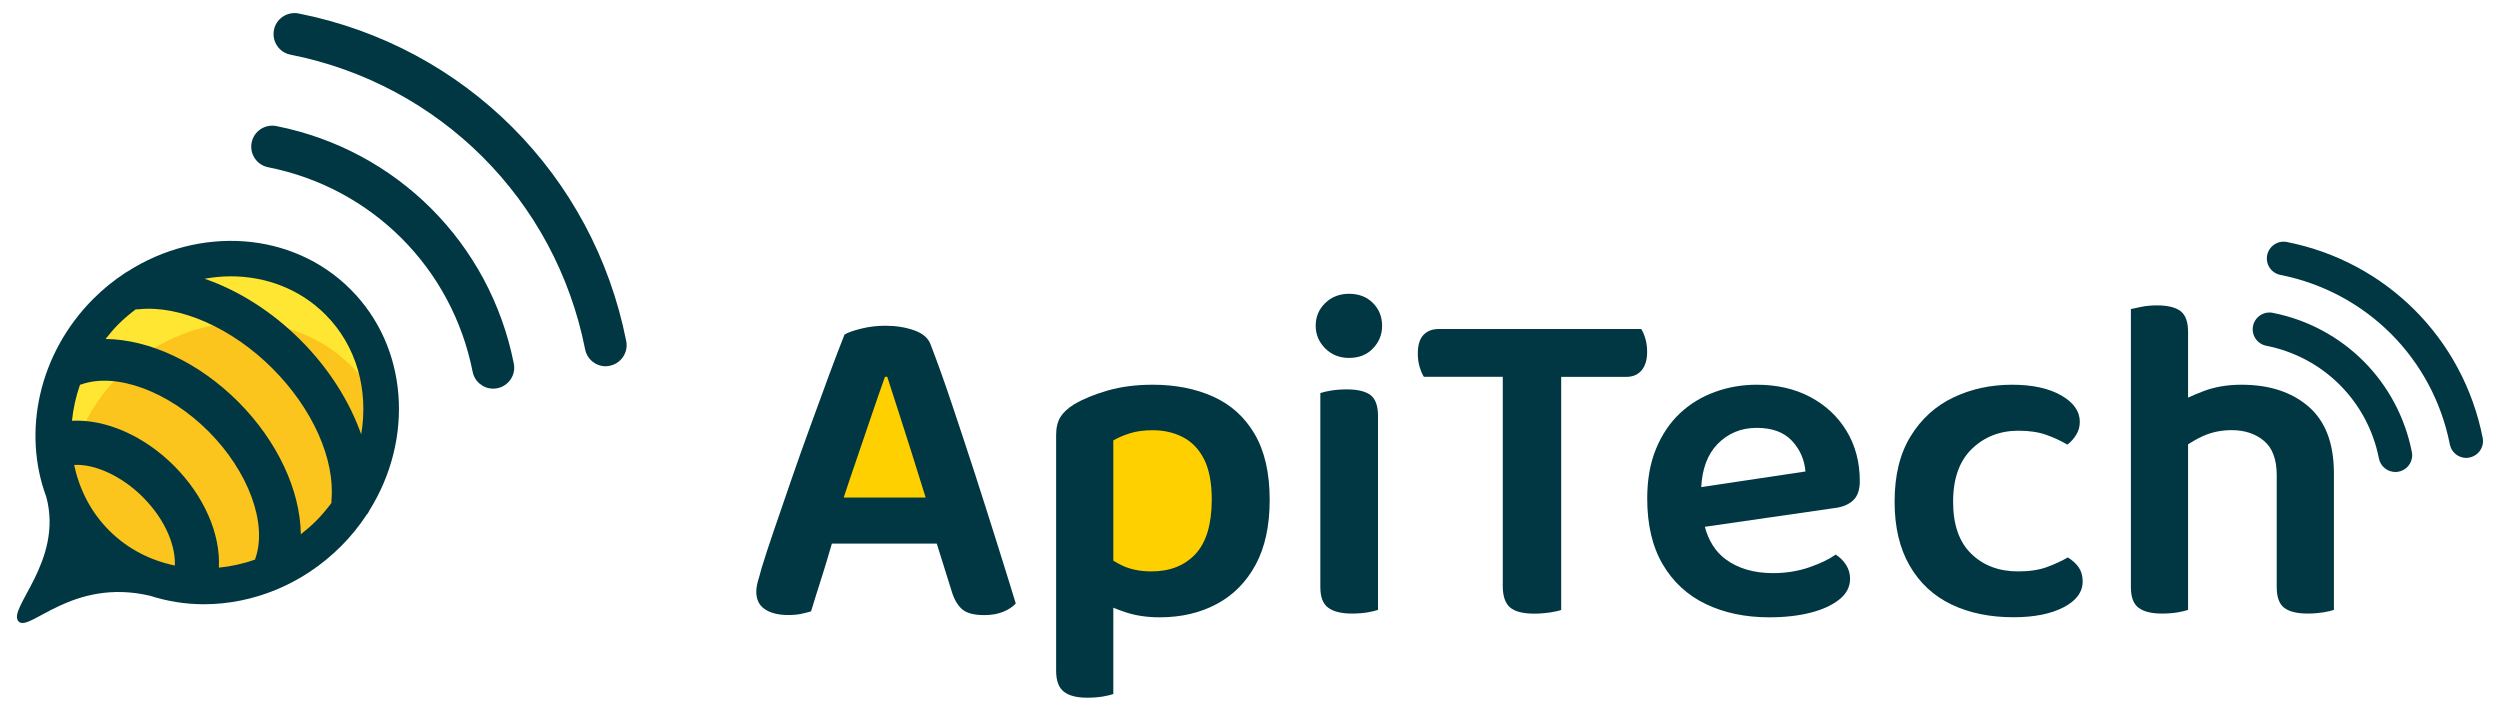 <?xml version="1.0" encoding="utf-8"?>
<!-- Generator: Adobe Illustrator 26.1.0, SVG Export Plug-In . SVG Version: 6.00 Build 0)  -->
<svg version="1.1" id="Capa_1" xmlns="http://www.w3.org/2000/svg" xmlns:xlink="http://www.w3.org/1999/xlink" x="0px" y="0px"
	 viewBox="0 0 306 87" style="enable-background:new 0 0 306 87;" xml:space="preserve">
<style type="text/css">
	.st0{fill:#752400;}
	.st1{fill:#F9B500;}
	.st2{fill:url(#);}
	.st3{fill:none;stroke:#AEBFC2;stroke-miterlimit:10;}
	.st4{fill:#AEBFC2;}
	.st5{fill:url(#SVGID_1_);}
	.st6{fill:#FCC51D;}
	.st7{fill:#FFE632;}
	.st8{fill:none;stroke:#003743;stroke-width:17;stroke-miterlimit:10;}
	.st9{fill:#003743;}
	.st10{fill:none;stroke:#003743;stroke-width:20;stroke-linecap:round;stroke-linejoin:round;stroke-miterlimit:10;}
	.st11{fill:none;stroke:#003743;stroke-width:19;stroke-linecap:round;stroke-linejoin:round;stroke-miterlimit:10;}
	.st12{fill:none;stroke:#003743;stroke-width:21;stroke-linecap:round;stroke-linejoin:round;stroke-miterlimit:10;}
	.st13{fill:#002434;}
	.st14{fill:url(#SVGID_00000158025834517045630160000004024691688292726193_);}
	.st15{fill:#FE009D;}
	.st16{fill:url(#SVGID_00000065043725610757173110000002387041683695978637_);}
	.st17{fill:none;stroke:#F5A52B;stroke-width:1.488;stroke-miterlimit:10;}
	.st18{fill:#FFD000;}
	.st19{fill:none;stroke:#003743;stroke-width:4.363;stroke-miterlimit:10;}
	.st20{fill:none;stroke:#003743;stroke-width:5.133;stroke-linecap:round;stroke-linejoin:round;stroke-miterlimit:10;}
	.st21{fill:none;stroke:#003743;stroke-width:4.876;stroke-linecap:round;stroke-linejoin:round;stroke-miterlimit:10;}
	.st22{fill:none;stroke:#003743;stroke-width:5.39;stroke-linecap:round;stroke-linejoin:round;stroke-miterlimit:10;}
	.st23{fill:none;stroke:#003743;stroke-width:4.106;stroke-linecap:round;stroke-linejoin:round;stroke-miterlimit:10;}
	.st24{fill:#003643;}
	.st25{opacity:0.17;}
	.st26{fill:none;stroke:#FFFFFF;stroke-width:2;stroke-miterlimit:10;}
	.st27{fill:#F49C2C;}
	.st28{fill:#F5A52B;}
	.st29{fill:#FEDE9D;}
	.st30{fill:#FFC91C;}
	.st31{fill:#00A88F;}
	.st32{fill:#FFCD8C;}
	.st33{fill:#F3A42B;}
	.st34{fill:none;stroke:#FCC51D;stroke-width:2.931;stroke-linecap:round;stroke-linejoin:round;stroke-miterlimit:10;}
	.st35{fill:#FFFFFF;}
	.st36{fill:#2E2C2F;}
	.st37{fill:#EA4335;}
	.st38{fill:#FBBC04;}
	.st39{fill:#4285F4;}
	.st40{fill:#34A853;}
	.st41{fill:none;stroke:#FEDE9D;stroke-linecap:round;stroke-linejoin:round;stroke-miterlimit:10;stroke-dasharray:8,20;}
	.st42{fill:none;stroke:#FEDE9D;stroke-width:1.5;stroke-linecap:round;stroke-linejoin:round;stroke-miterlimit:10;}
	.st43{fill:url(#SVGID_00000127753218809564344810000007878490394701737895_);}
	.st44{fill:#FF16FF;}
	.st45{fill:none;stroke:#FF16FF;stroke-width:4;stroke-miterlimit:10;}
	.st46{fill:#FF6DFF;}
	.st47{opacity:0.72;fill:#FFFFFF;}
	.st48{fill:#FFE300;}
	.st49{fill:#FCB41D;}
	.st50{fill:none;stroke:#752400;stroke-width:6.076;stroke-linecap:round;stroke-linejoin:round;stroke-miterlimit:10;}
	.st51{fill:none;stroke:#752400;stroke-width:4.81;stroke-linecap:round;stroke-linejoin:round;stroke-miterlimit:10;}
	.st52{fill:none;stroke:#DD24FF;stroke-width:0.251;stroke-miterlimit:10;}
	.st53{fill:none;stroke:#DD24FF;stroke-width:0.177;stroke-miterlimit:10;}
	.st54{fill:none;stroke:#DD24FF;stroke-width:0.126;stroke-miterlimit:10;}
	.st55{fill:none;stroke:#DD24FF;stroke-width:0.433;stroke-miterlimit:10;}
	.st56{fill:none;stroke:#DD24FF;stroke-width:0.177;stroke-miterlimit:10;}
	.st57{clip-path:url(#SVGID_00000160153161027899714480000012691093304948959159_);}
	.st58{fill:none;stroke:#F5BF2B;stroke-width:2.48;stroke-miterlimit:10;}
	.st59{clip-path:url(#SVGID_00000140708657248268407630000013998360373381022097_);}
	.st60{fill:none;stroke:#003947;stroke-width:2.48;stroke-miterlimit:10;}
</style>
<g>
	<rect x="134.5" y="50.82" class="st18" width="15" height="20.66"/>
	<path class="st18" d="M101.84,61.83c0.14,0,12.94,0,12.94,0s-5.49-18.52-5.72-18.34c-0.23,0.18-3.11,1.78-3.11,2.01
		S101.84,61.83,101.84,61.83z"/>
	<g>
		<path class="st9" d="M119.28,57.83c-0.95-2.92-1.88-5.72-2.78-8.41s-1.76-5.08-2.56-7.16c-0.27-0.83-0.94-1.44-2.02-1.82
			c-1.08-0.38-2.26-0.57-3.55-0.57c-0.99,0-1.95,0.11-2.9,0.34c-0.95,0.23-1.65,0.47-2.1,0.74c-0.53,1.33-1.16,2.96-1.88,4.92
			c-0.72,1.95-1.49,4.04-2.3,6.28c-0.82,2.24-1.6,4.45-2.36,6.65c-0.76,2.2-1.46,4.23-2.1,6.11c-0.64,1.88-1.16,3.44-1.53,4.69
			c-0.15,0.57-0.29,1.08-0.43,1.53c-0.13,0.46-0.2,0.89-0.2,1.31c0,0.95,0.35,1.66,1.05,2.13c0.7,0.47,1.66,0.71,2.87,0.71
			c0.61,0,1.13-0.05,1.56-0.14c0.44-0.09,0.84-0.2,1.22-0.31c0.19-0.61,0.41-1.31,0.65-2.1c0.25-0.79,0.51-1.64,0.8-2.53
			c0.28-0.89,0.55-1.77,0.8-2.64c0.1-0.36,0.2-0.69,0.3-1.02h12.84l1.83,5.85c0.3,0.99,0.73,1.71,1.28,2.19
			c0.55,0.47,1.45,0.71,2.7,0.71c0.87,0,1.64-0.13,2.3-0.4c0.66-0.26,1.18-0.61,1.56-1.02c-0.68-2.23-1.46-4.74-2.33-7.5
			C121.13,63.59,120.22,60.75,119.28,57.83z M104.85,56.21c0.64-1.88,1.26-3.68,1.85-5.43c0.59-1.74,1.13-3.3,1.62-4.66h0.28
			c0.38,1.17,0.83,2.58,1.36,4.21c0.53,1.63,1.09,3.38,1.68,5.26c0.55,1.74,1.1,3.52,1.66,5.31h-10.03
			C103.77,59.38,104.29,57.83,104.85,56.21z"/>
		<path class="st9" d="M148.48,48.54c-2.16-0.97-4.62-1.45-7.39-1.45c-2.05,0-3.88,0.24-5.51,0.71c-1.63,0.47-2.99,1.03-4.09,1.68
			c-0.8,0.49-1.36,1.02-1.71,1.59c-0.34,0.57-0.51,1.29-0.51,2.16v16.65v1.99V82.1c0,1.21,0.31,2.06,0.94,2.56
			c0.62,0.49,1.58,0.74,2.87,0.74c0.68,0,1.31-0.05,1.88-0.14c0.57-0.1,1-0.2,1.31-0.31V74.38c0.48,0.2,0.99,0.4,1.56,0.58
			c1.23,0.4,2.6,0.6,4.12,0.6c2.61,0,4.93-0.54,6.96-1.62c2.03-1.08,3.62-2.68,4.77-4.8c1.15-2.12,1.73-4.77,1.73-7.96
			c0-3.3-0.62-5.98-1.85-8.07C152.34,51.03,150.64,49.51,148.48,48.54z M146.33,67.81c-1.33,1.42-3.12,2.13-5.4,2.13
			c-1.36,0-2.55-0.24-3.55-0.71c-0.4-0.19-0.76-0.39-1.11-0.6V53.91c0.57-0.34,1.25-0.63,2.05-0.88c0.8-0.25,1.72-0.37,2.78-0.37
			c1.36,0,2.59,0.28,3.69,0.85c1.1,0.57,1.96,1.47,2.59,2.7c0.62,1.23,0.94,2.89,0.94,4.97C148.31,64.18,147.65,66.38,146.33,67.81z
			"/>
		<path class="st9" d="M164.85,47.66c-0.68,0-1.32,0.05-1.9,0.14c-0.59,0.1-1.03,0.2-1.34,0.31v11.65v3.58v8.52
			c0,1.21,0.32,2.06,0.97,2.53c0.64,0.47,1.61,0.71,2.9,0.71c0.68,0,1.31-0.05,1.88-0.14c0.57-0.1,1-0.2,1.31-0.31V63.34v-3.58
			v-8.81c0-1.25-0.3-2.11-0.91-2.59C167.14,47.9,166.18,47.66,164.85,47.66z"/>
		<path class="st9" d="M165.13,35.96c-1.17,0-2.15,0.38-2.93,1.14c-0.78,0.76-1.16,1.69-1.16,2.78c0,1.06,0.39,1.98,1.16,2.76
			c0.78,0.78,1.75,1.17,2.93,1.17c1.21,0,2.19-0.39,2.93-1.17c0.74-0.78,1.11-1.69,1.11-2.76c0-1.1-0.37-2.03-1.11-2.78
			S166.35,35.96,165.13,35.96z"/>
		<path class="st9" d="M201.39,41.44c-0.15-0.51-0.32-0.9-0.51-1.17h-10.74h-5.23h-8.81c-0.8,0-1.42,0.25-1.88,0.74
			s-0.68,1.25-0.68,2.27c0,0.61,0.08,1.16,0.23,1.65c0.15,0.49,0.32,0.89,0.51,1.19h9.66v25.63c0,1.21,0.29,2.07,0.88,2.59
			c0.59,0.51,1.58,0.77,2.98,0.77c0.64,0,1.28-0.05,1.9-0.14c0.62-0.1,1.09-0.2,1.39-0.31V46.13h7.96c0.8,0,1.42-0.26,1.88-0.8
			c0.45-0.53,0.68-1.29,0.68-2.27C201.61,42.49,201.54,41.95,201.39,41.44z"/>
		<path class="st9" d="M221.59,48.6c-1.88-1-4.06-1.51-6.56-1.51c-1.78,0-3.49,0.29-5.11,0.88c-1.63,0.59-3.06,1.46-4.29,2.61
			c-1.23,1.16-2.21,2.61-2.93,4.35c-0.72,1.74-1.08,3.77-1.08,6.08c0,3.22,0.63,5.91,1.9,8.07c1.27,2.16,3.03,3.78,5.28,4.86
			c2.25,1.08,4.84,1.62,7.76,1.62c1.89,0,3.58-0.19,5.06-0.57c1.48-0.38,2.65-0.92,3.52-1.62c0.87-0.7,1.31-1.54,1.31-2.53
			c0-0.61-0.16-1.17-0.48-1.68c-0.32-0.51-0.75-0.94-1.28-1.28c-0.8,0.57-1.88,1.09-3.24,1.56s-2.84,0.71-4.43,0.71
			c-2.35,0-4.29-0.57-5.82-1.71c-1.22-0.91-2.06-2.23-2.53-3.96l15.85-2.29c0.98-0.11,1.75-0.43,2.3-0.94
			c0.55-0.51,0.82-1.3,0.82-2.36c0-2.31-0.54-4.36-1.62-6.14S223.46,49.6,221.59,48.6z M208.23,59.62c0.12-2.24,0.77-3.98,1.96-5.23
			c1.29-1.34,2.9-2.02,4.83-2.02c1.89,0,3.33,0.53,4.32,1.59c0.98,1.06,1.53,2.31,1.65,3.75L208.23,59.62z"/>
		<path class="st9" d="M253.1,68.23c-0.72,0.42-1.56,0.81-2.53,1.17c-0.97,0.36-2.15,0.54-3.55,0.54c-2.35,0-4.26-0.72-5.74-2.16
			c-1.48-1.44-2.22-3.56-2.22-6.36c0-2.84,0.77-5,2.3-6.48s3.44-2.22,5.71-2.22c1.33,0,2.46,0.17,3.41,0.51
			c0.95,0.34,1.8,0.74,2.56,1.19c0.42-0.3,0.78-0.7,1.08-1.19c0.3-0.49,0.45-1.02,0.45-1.59c0-1.29-0.76-2.37-2.27-3.24
			c-1.52-0.87-3.52-1.31-6.02-1.31c-2.61,0-5.01,0.52-7.19,1.56c-2.18,1.04-3.92,2.62-5.23,4.75c-1.31,2.12-1.96,4.79-1.96,8.01
			c0,3.11,0.62,5.72,1.85,7.84c1.23,2.12,2.94,3.7,5.11,4.74c2.18,1.04,4.71,1.56,7.59,1.56c2.54,0,4.58-0.41,6.14-1.22
			c1.55-0.81,2.33-1.87,2.33-3.15c0-0.68-0.16-1.26-0.48-1.73C254.11,68.98,253.66,68.57,253.1,68.23z"/>
		<path class="st9" d="M282.56,49.76c-2.07-1.78-4.8-2.67-8.21-2.67c-1.7,0-3.24,0.26-4.6,0.77c-0.71,0.27-1.35,0.54-1.93,0.81
			v-8.05c0-1.21-0.3-2.05-0.91-2.53c-0.61-0.47-1.57-0.71-2.9-0.71c-0.68,0-1.31,0.06-1.88,0.17c-0.57,0.11-1,0.21-1.31,0.28v21.93
			v3.58v8.52c0,1.21,0.31,2.06,0.94,2.53c0.62,0.47,1.58,0.71,2.87,0.71c0.68,0,1.31-0.05,1.88-0.14c0.57-0.1,1-0.2,1.31-0.31V63.34
			v-3.58v-5.38c0.55-0.35,1.13-0.69,1.79-0.99c1.08-0.49,2.26-0.74,3.55-0.74c1.59,0,2.91,0.44,3.95,1.31
			c1.04,0.87,1.56,2.27,1.56,4.2v1.65v3.47v8.58c0,1.21,0.3,2.06,0.91,2.53c0.61,0.47,1.57,0.71,2.9,0.71
			c0.64,0,1.26-0.05,1.85-0.14c0.59-0.1,1.03-0.2,1.34-0.31V63.29v-3.47v-1.99C285.65,54.23,284.62,51.54,282.56,49.76z"/>
	</g>
	<g>
		
			<ellipse transform="matrix(0.707 -0.707 0.707 0.707 -28.78 33.953)" class="st6" cx="26.59" cy="51.72" rx="20.88" ry="19.25"/>
		<path class="st7" d="M46.67,50.12c-0.87-1.94-2.09-3.74-3.67-5.32c-7.51-7.52-20.22-7-28.38,1.15c-4.28,4.28-6.46,9.81-6.47,15.2
			c-3.3-7.32-1.62-16.61,4.82-23.06c8.16-8.15,20.86-8.67,28.38-1.15C44.92,40.51,46.68,45.25,46.67,50.12z"/>
		<g>
			<path class="st9" d="M60.36,47.57c-1.2,0-2.27-0.85-2.51-2.07c-2.51-12.69-12.33-22.52-25.03-25.03
				c-1.39-0.27-2.29-1.62-2.02-3.02c0.27-1.39,1.63-2.29,3.02-2.02c14.74,2.92,26.15,14.33,29.07,29.07
				c0.28,1.39-0.63,2.74-2.02,3.02C60.69,47.55,60.52,47.57,60.36,47.57z"/>
		</g>
		<path class="st9" d="M45.22,62.47C50.67,53.74,50,42.5,42.9,35.41c-7.16-7.16-18.56-7.78-27.33-2.15c-0.11,0.05-0.2,0.12-0.3,0.18
			c-1.35,0.89-2.64,1.93-3.83,3.12C4.7,43.3,2.72,52.92,5.67,60.83c2.11,7.9-4.87,13.71-3.39,15.24c1.32,1.37,6.56-5.39,16.08-3.15
			c2.12,0.68,4.34,1.04,6.59,1.04c5.96,0,12.08-2.39,16.79-7.1c1.2-1.2,2.24-2.49,3.13-3.85C45.02,62.86,45.13,62.67,45.22,62.47z
			 M28.23,33.82c4.29,0,8.46,1.54,11.59,4.67c3.88,3.88,5.3,9.34,4.39,14.68c-1.42-4.05-3.98-8.1-7.43-11.55
			c-3.51-3.51-7.63-6.09-11.74-7.5C26.1,33.93,27.17,33.82,28.23,33.82z M9.9,47.07c4.28-1.55,10.7,0.81,15.61,5.72
			c4.9,4.9,7.26,11.31,5.74,15.58c-0.01,0.04-0.02,0.08-0.03,0.12c-1.45,0.52-2.94,0.84-4.43,0.99c0.22-4.09-1.79-8.77-5.5-12.48
			c-3.69-3.69-8.39-5.71-12.48-5.5c0.15-1.49,0.48-2.98,0.99-4.43C9.84,47.09,9.87,47.08,9.9,47.07z M13.37,64.94
			c-2.25-2.25-3.66-5.04-4.29-8.03c2.52-0.15,5.83,1.36,8.39,3.92c2.94,2.94,4.04,6.19,3.93,8.39
			C18.42,68.6,15.62,67.19,13.37,64.94z M36.82,65.4c-0.06-5.34-2.83-11.38-7.67-16.23c-4.85-4.85-10.89-7.62-16.23-7.68
			c0.5-0.64,1.03-1.26,1.61-1.84c0.66-0.66,1.37-1.25,2.09-1.79c0.11,0,0.21,0.01,0.32,0c5.02-0.56,11.45,2.28,16.39,7.22
			c4.93,4.93,7.7,11.13,7.24,16.19c-0.01,0.1,0,0.19,0,0.29c-0.58,0.77-1.2,1.53-1.91,2.23C38.08,64.37,37.45,64.9,36.82,65.4z"/>
		<g>
			<path class="st9" d="M74.13,44.83c-1.2,0-2.27-0.85-2.51-2.07C68,24.47,53.84,10.31,35.55,6.69c-1.39-0.27-2.29-1.62-2.02-3.02
				c0.27-1.39,1.63-2.29,3.02-2.02c20.34,4.02,36.08,19.77,40.1,40.1c0.28,1.39-0.63,2.74-2.02,3.02
				C74.47,44.81,74.3,44.83,74.13,44.83z"/>
		</g>
	</g>
	<g>
		<path class="st9" d="M293.19,57.77c-0.96,0-1.82-0.68-2.01-1.66c-1.38-7-6.8-12.41-13.79-13.79c-1.11-0.22-1.84-1.3-1.62-2.41
			c0.22-1.11,1.3-1.84,2.41-1.62c8.64,1.71,15.32,8.39,17.03,17.03c0.22,1.11-0.5,2.19-1.62,2.41
			C293.46,57.76,293.33,57.77,293.19,57.77z"/>
	</g>
	<g>
		<path class="st9" d="M301.87,56.05c-0.96,0-1.82-0.68-2.01-1.66c-2.08-10.52-10.22-18.66-20.74-20.74
			c-1.11-0.22-1.84-1.3-1.62-2.41c0.22-1.11,1.3-1.84,2.41-1.62c12.16,2.4,21.57,11.81,23.97,23.97c0.22,1.11-0.5,2.19-1.62,2.41
			C302.13,56.03,302,56.05,301.87,56.05z"/>
	</g>
</g>
</svg>
